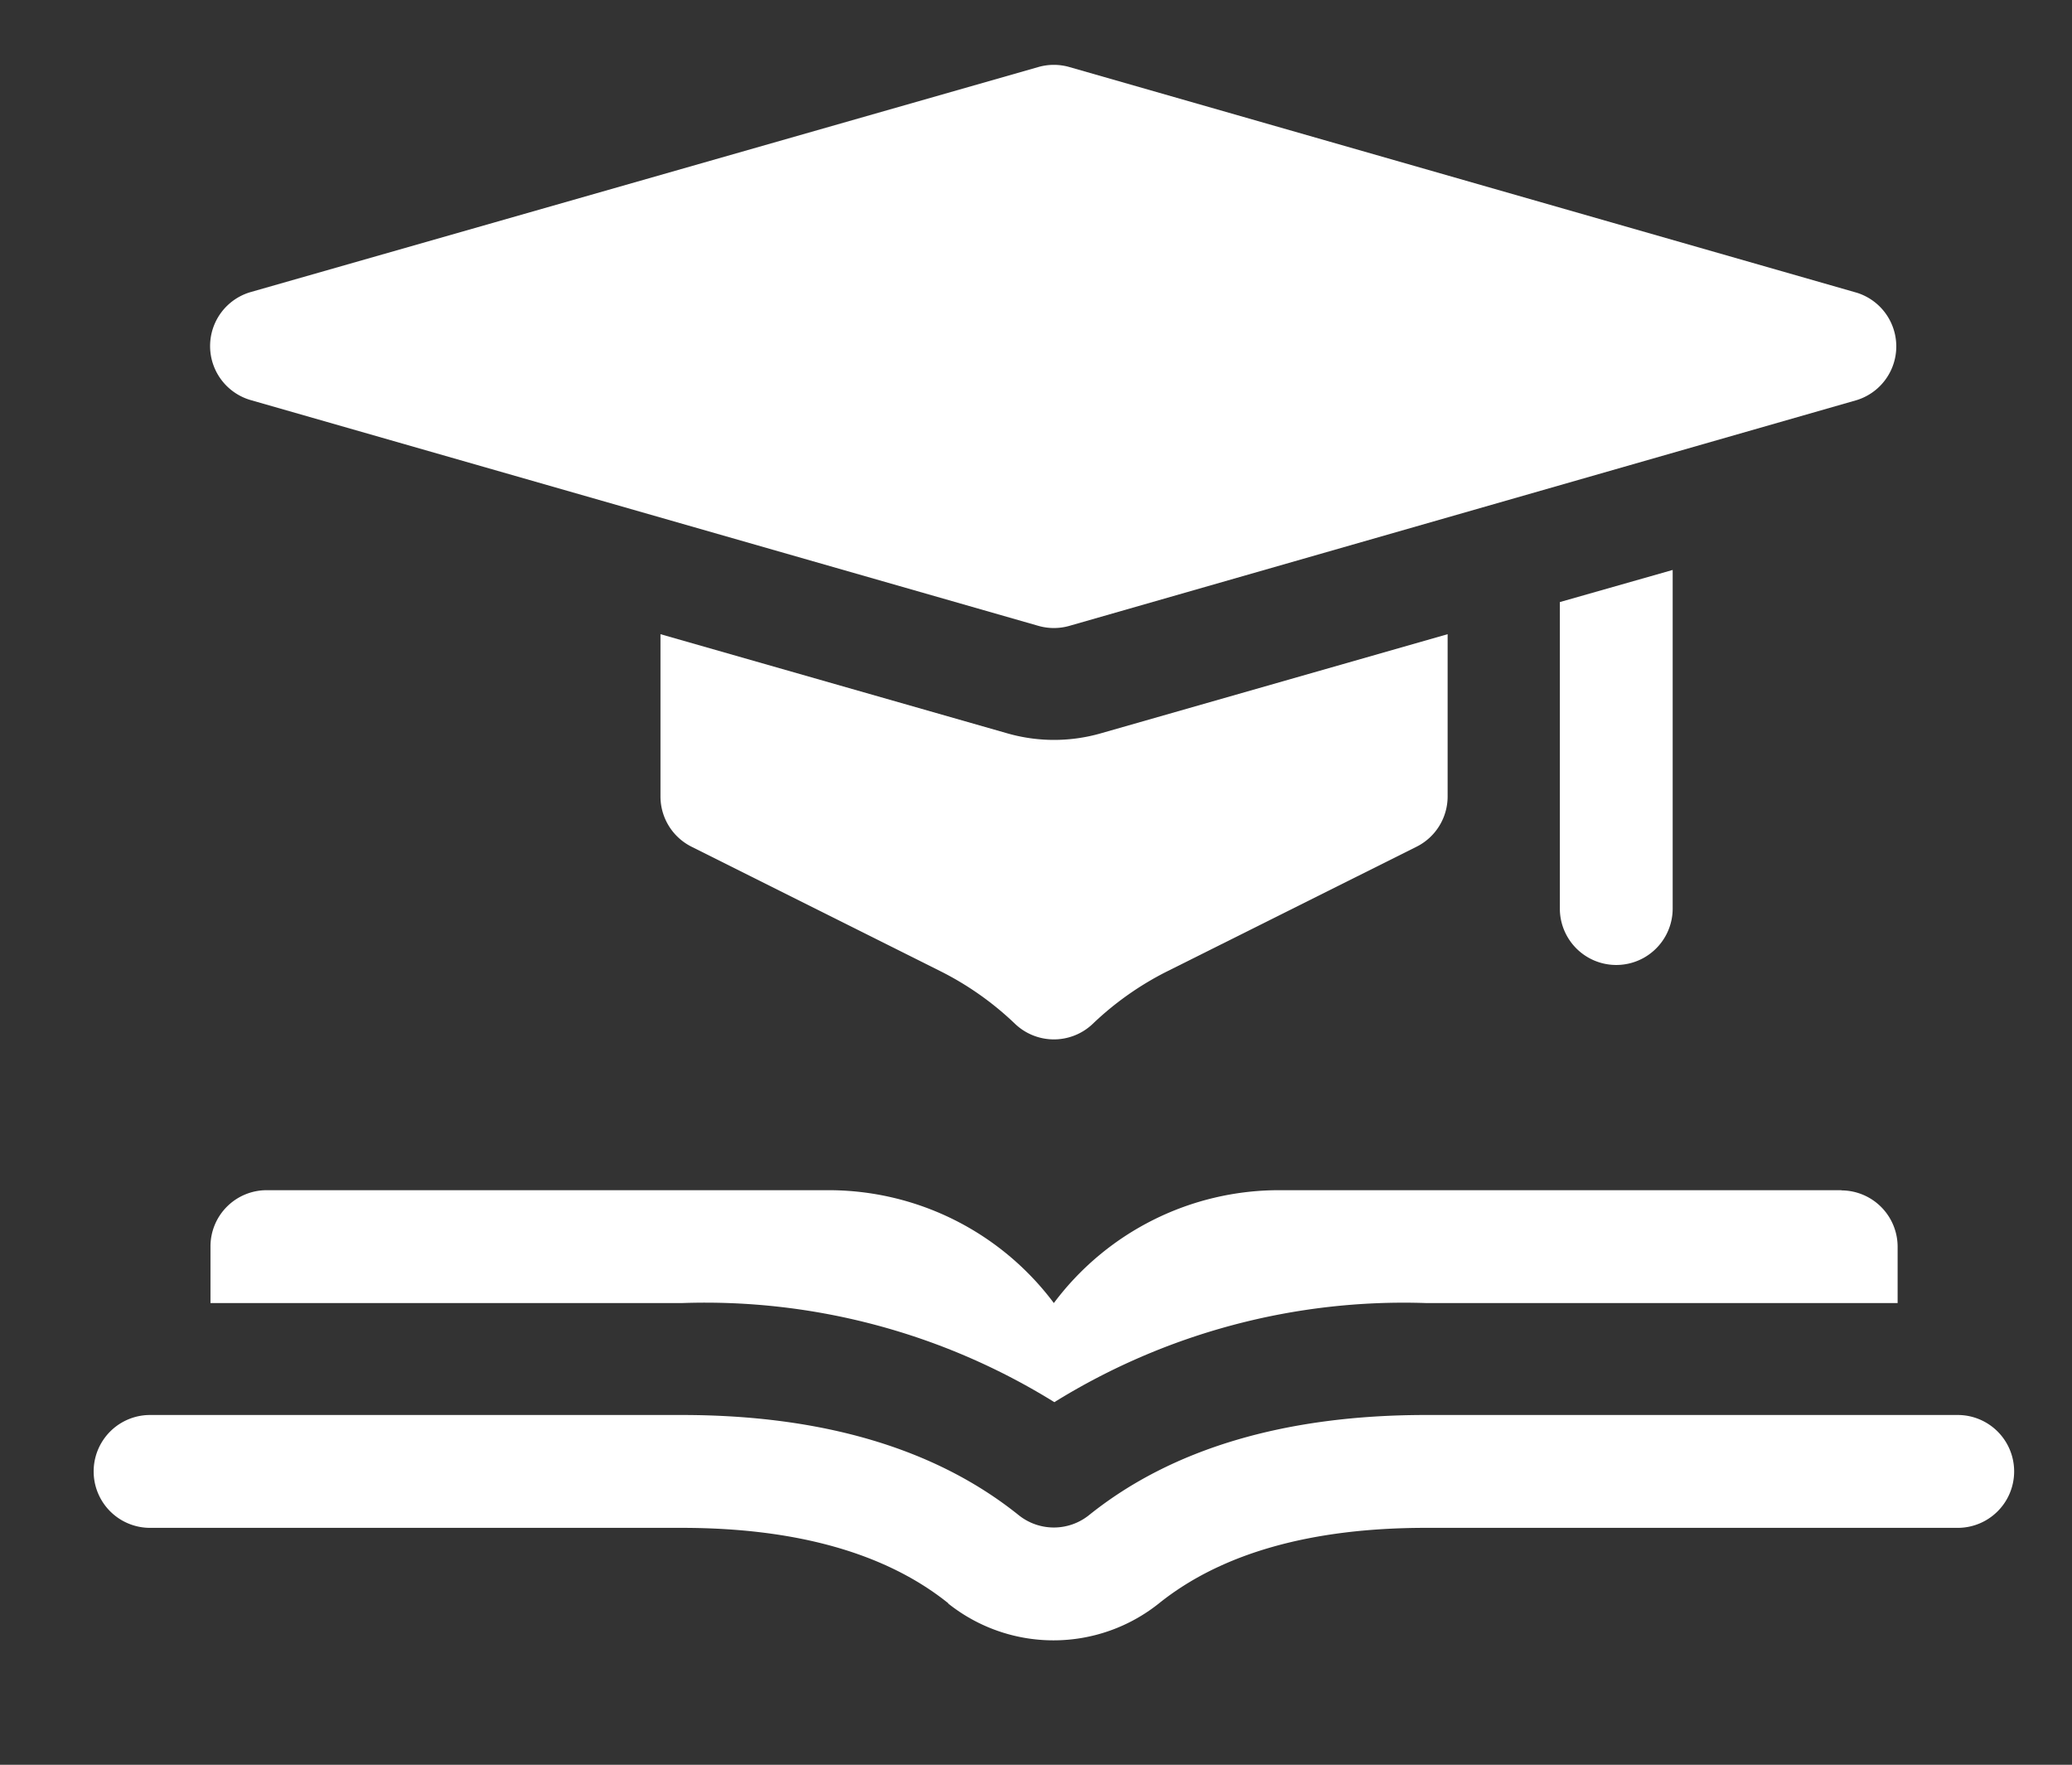 <svg id="Layer_1" data-name="Layer 1" xmlns="http://www.w3.org/2000/svg" viewBox="0 0 202 172"><rect x="0" y="0" width="202" height="172" fill="#333333" stroke="none"/><defs><style>.cls-1{fill:#fff}</style></defs><g id="Group_61" data-name="Group 61"><g id="academic"><g id="Group_65" data-name="Group 65"><path id="Path_25" data-name="Path 25" class="cls-1" d="M179.52 116h-54.84a27.41 27.41 0 00-21.94 11 27.43 27.43 0 00-21.93-11H26a5.48 5.48 0 00-5.48 5.49V127h46a64.6 64.6 0 0136.27 9.66A64.63 64.63 0 01139 127h46v-5.49a5.5 5.5 0 00-5.48-5.49z"/><g id="Group_62" data-name="Group 62"><path id="Path_26" data-name="Path 26" class="cls-1" d="M92.45 156.26c-6.08-4.88-14.82-7.35-26-7.35H14.63a5.49 5.49 0 110-11h51.84c13.72 0 24.77 3.28 32.84 9.76a5.48 5.48 0 006.86 0c8.07-6.48 19.13-9.76 32.85-9.76h51.84a5.49 5.49 0 010 11H139c-11.17 0-19.91 2.47-26 7.35a16.47 16.47 0 01-20.59 0z"/></g><path id="Path_27" data-name="Path 27" class="cls-1" d="M141.13 61.81V77.6a5.48 5.48 0 01-3 4.91l-24.28 12.13a29.88 29.88 0 00-7.32 5.15 5.49 5.49 0 01-7.57 0 29.83 29.83 0 00-7.31-5.15L67.39 82.51a5.48 5.48 0 01-3-4.91V61.81l33.87 9.68a16.53 16.53 0 009 0z"/><g id="Group_63" data-name="Group 63"><path id="Path_28" data-name="Path 28" class="cls-1" d="M163.07 55.55v33a5.49 5.49 0 11-11 0V58.68z"/></g><g id="Group_64" data-name="Group 64"><path id="Path_29" data-name="Path 29" class="cls-1" d="M101.24 61L24.46 39a5.48 5.48 0 010-10.54l76.78-21.93a5.5 5.5 0 013 0l76.78 22A5.48 5.48 0 01181 39l-76.75 22a5.5 5.5 0 01-3.01 0z"/></g></g></g></g></svg>